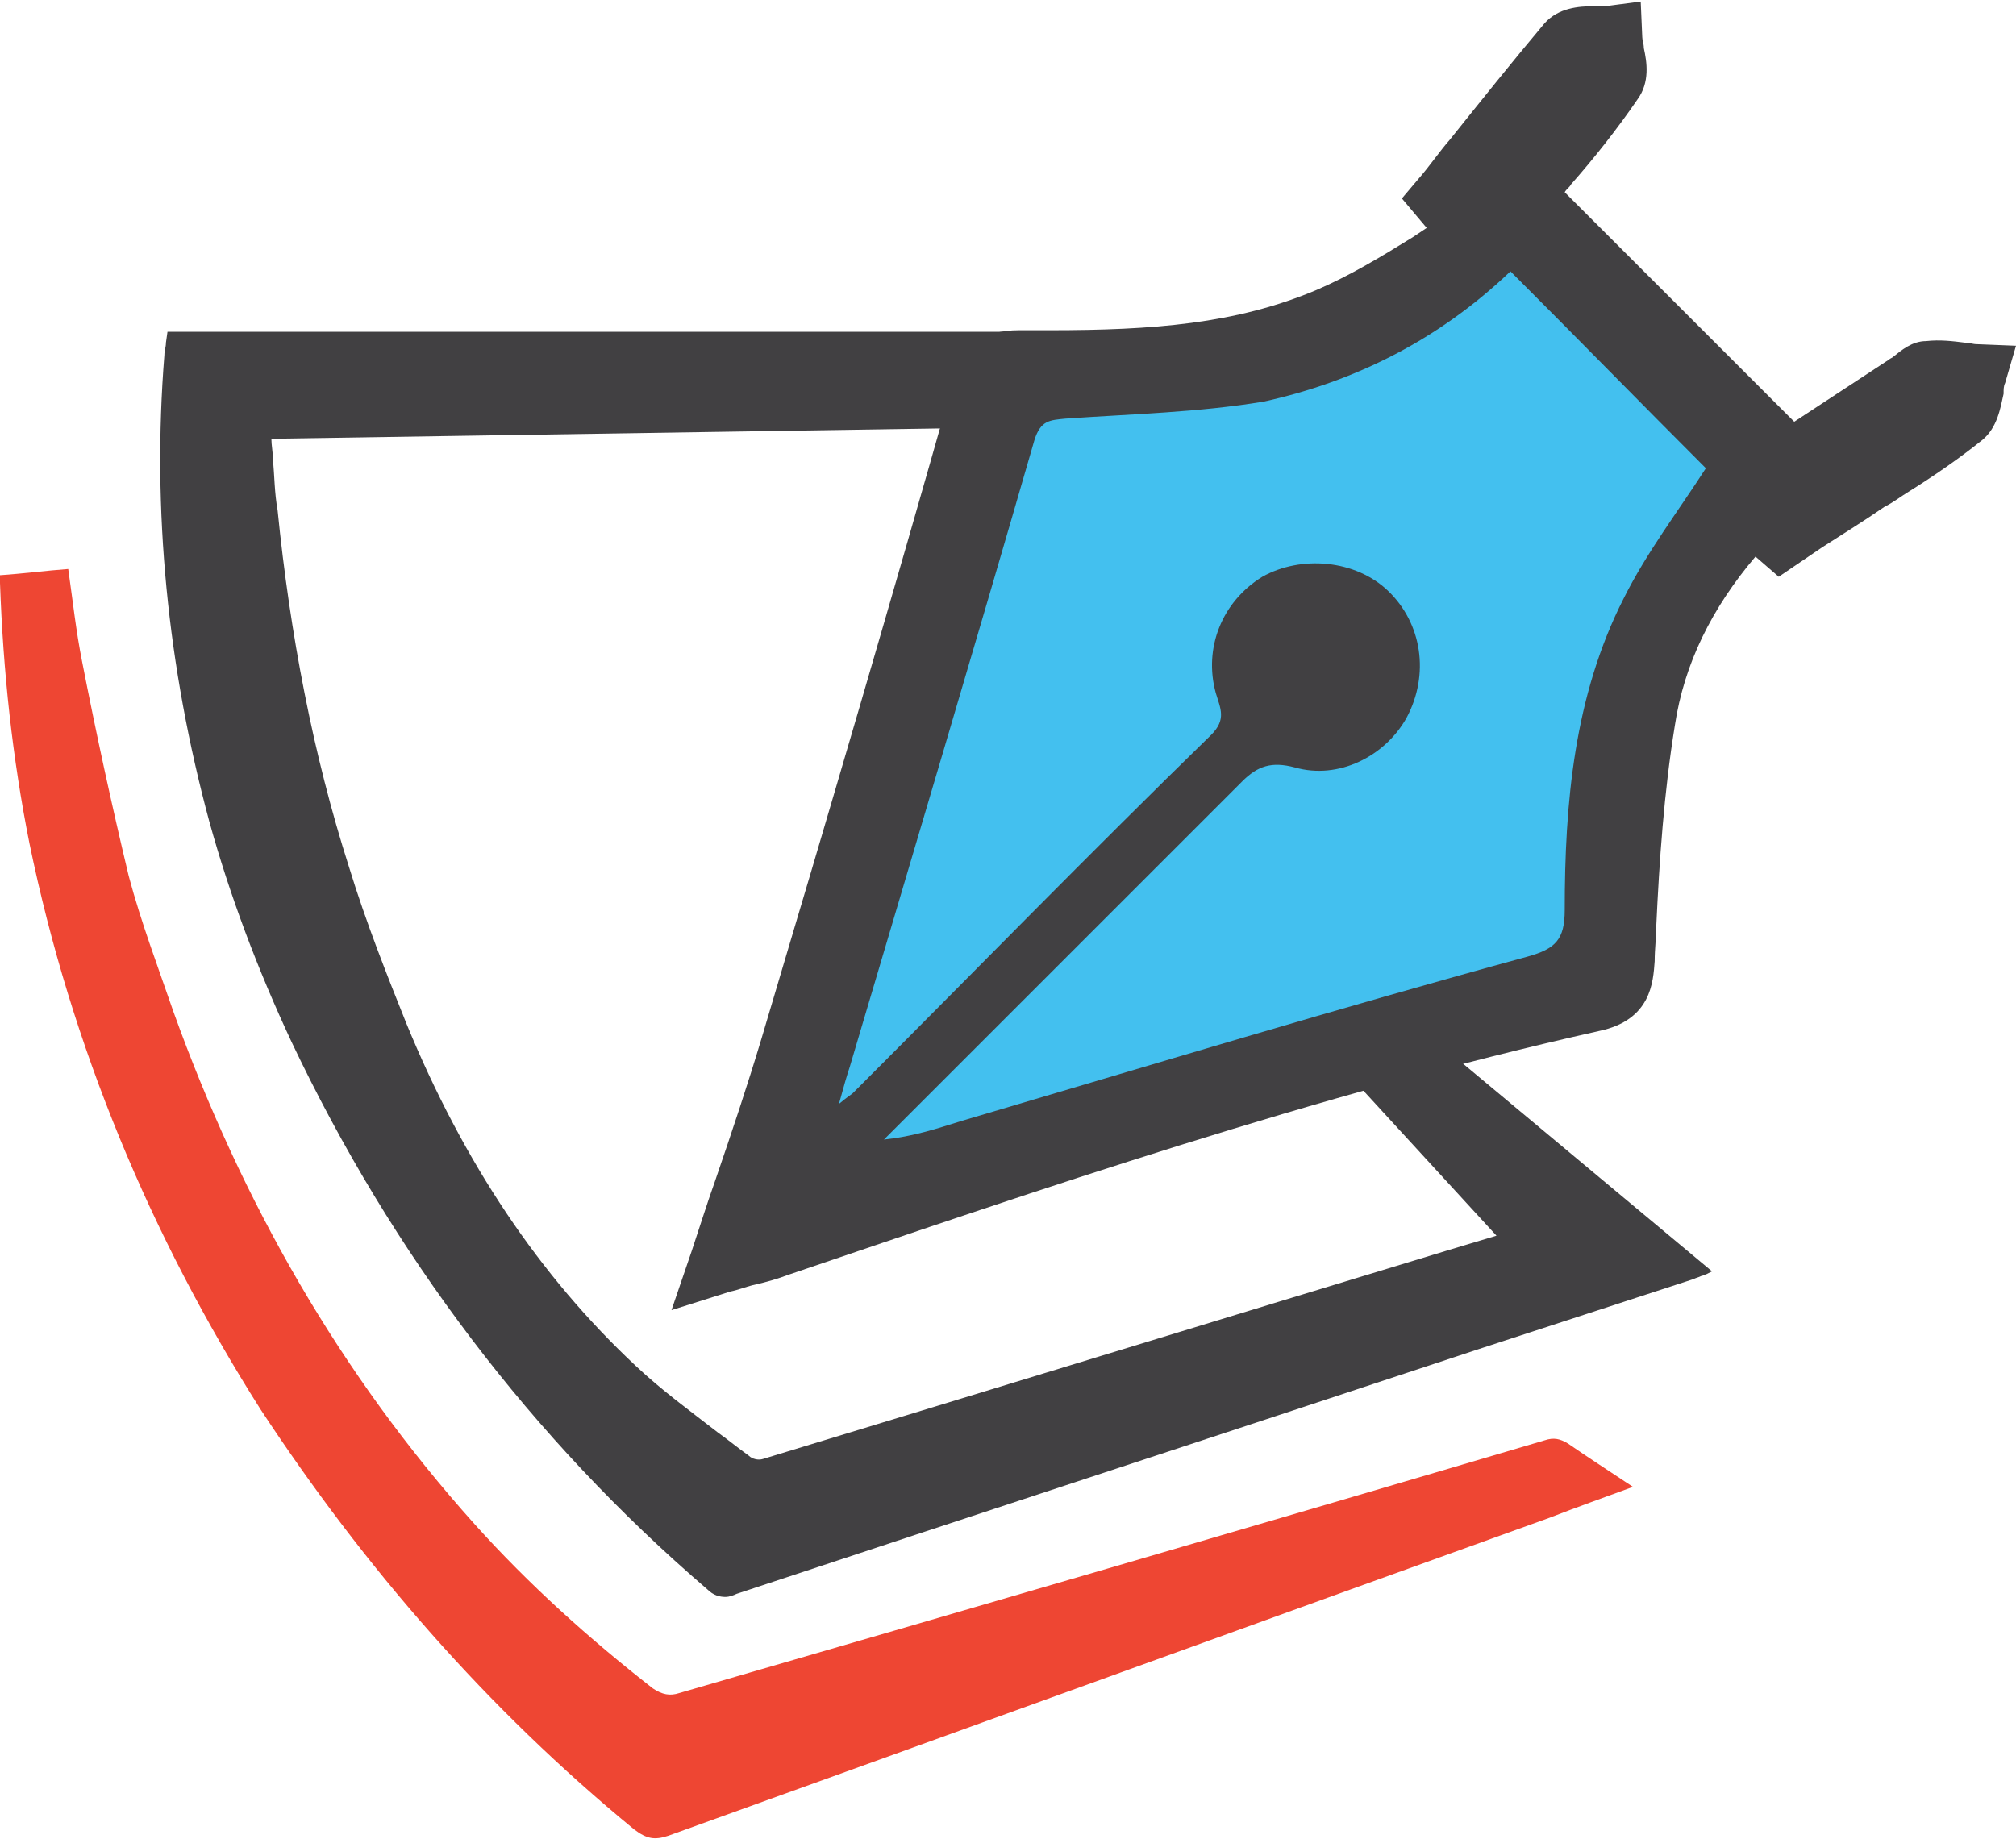 <?xml version="1.0" encoding="utf-8"?>
<!-- Generator: Adobe Illustrator 18.1.1, SVG Export Plug-In . SVG Version: 6.00 Build 0)  -->
<svg version="1.1" id="Шар_1" xmlns="http://www.w3.org/2000/svg" xmlns:xlink="http://www.w3.org/1999/xlink" x="0px" y="0px"
	 viewBox="0 0 130 118.6" enable-background="new 0 0 130 118.6" xml:space="preserve">
<g>
	<path fill-rule="evenodd" clip-rule="evenodd" fill="#414042" d="M75.6,21.6c-0.2,3.5-0.3,6.9,1.2,10.2c-1.6,1.3-3.2,2.7-4.9,4.1
		c-2-2.5-3.1-5.2-2.5-8.6c-17.4,0.3-34.7,0.5-52.2,0.8c0.1,1.7,0.2,3.3,0.4,4.9c0.8,7.8,2.2,15.5,4.6,23.1c1.1,3.4,2.4,6.8,3.7,10.1
		c3.5,8.4,8.2,16,14.9,22.2c2.3,2.1,4.9,3.9,7.3,5.8c0.3,0.2,0.8,0.3,1.1,0.2c15.8-4.8,31.6-9.6,47.4-14.5c0,0,0.1,0,0.2-0.1
		c-3-3.2-5.9-6.5-8.9-9.8c1.2-1.1,2.4-2.2,3.7-3.3c6.1,5,12.2,10,18.4,15.1c-0.3,0.1-0.5,0.2-0.7,0.3C88.6,89,68,95.8,47.5,102.6
		c-0.7,0.2-1.1,0.1-1.6-0.3c-11.4-9.8-20.3-21.6-26.7-35.2c-2.2-4.6-3.9-9.3-5.3-14.2c-2.7-9.8-3.7-19.9-2.9-30
		c0-0.4,0.1-0.8,0.1-1.3C32.5,21.6,54,21.6,75.6,21.6z"/>
	<path fill="#414042" d="M46.8,103c-0.4,0-0.8-0.1-1.2-0.5c-11.3-9.7-20.3-21.6-26.8-35.3c-2.2-4.7-4-9.5-5.3-14.2
		c-2.7-10-3.7-20.1-2.9-30.1c0-0.3,0.1-0.5,0.1-0.8l0.1-0.7h65l0,0.3c-0.2,3.5-0.3,6.8,1.2,10l0.1,0.2l-5.3,4.4L71.7,36
		c-2.3-2.9-3.1-5.5-2.6-8.5l-51.6,0.8c0,0.4,0.1,0.9,0.1,1.3c0.1,1.1,0.1,2.2,0.3,3.3c0.8,8,2.3,15.8,4.6,23
		c1.1,3.6,2.5,7.1,3.7,10.1c3.7,9,8.6,16.3,14.8,22.1c1.7,1.6,3.5,2.9,5.3,4.3c0.7,0.5,1.3,1,2,1.5c0.2,0.2,0.6,0.3,0.9,0.2
		c14.8-4.5,29.8-9.1,44.3-13.5l3-0.9l-8.9-9.7l4.1-3.6L110.4,82l-0.4,0.2c-0.1,0-0.2,0.1-0.3,0.1c-0.2,0.1-0.3,0.1-0.5,0.2
		l-13.8,4.5c-16,5.3-31.9,10.5-47.9,15.8C47.3,102.9,47,103,46.8,103z M11.3,21.9l0,0.2c0,0.3-0.1,0.5-0.1,0.8
		c-0.7,9.9,0.2,20,2.9,29.9c1.3,4.7,3,9.5,5.2,14.1c6.5,13.6,15.4,25.4,26.7,35.1c0.5,0.4,0.8,0.5,1.4,0.3
		c16-5.3,31.9-10.5,47.9-15.8L109,82c0.1,0,0.2-0.1,0.3-0.1L91.5,67.2l-3.3,3l9,9.8l-0.4,0.2c0,0-0.1,0-0.1,0.1l-3.1,1
		C79,85.7,64,90.2,49.2,94.7c-0.4,0.1-1,0-1.3-0.3c-0.7-0.5-1.3-1-2-1.5c-1.8-1.4-3.7-2.8-5.4-4.3c-6.3-5.9-11.2-13.2-14.9-22.3
		c-1.2-3-2.6-6.5-3.8-10.2c-2.2-7.3-3.8-15-4.6-23.1c-0.1-1.1-0.2-2.2-0.3-3.3c0-0.5-0.1-1.1-0.1-1.6l0-0.3L69.7,27l-0.1,0.3
		c-0.5,2.9,0.2,5.4,2.3,8.2l4.5-3.8c-1.4-3.2-1.4-6.5-1.2-9.8H11.3z"/>
</g>
<g>
	<path fill-rule="evenodd" clip-rule="evenodd" fill="#EE4633" d="M0,37.1c1.5-0.1,3-0.3,4.4-0.4c0.3,2.1,0.5,4,0.9,6
		c0.9,4.6,1.9,9.2,3,13.8c0.8,3,1.9,5.9,2.9,8.8c4.4,12.2,10.7,23.3,19.4,33c3.5,3.9,7.4,7.4,11.5,10.6c0.6,0.4,1.1,0.5,1.7,0.3
		c18.6-5.4,37.2-10.8,55.8-16.3c0.6-0.2,1-0.1,1.5,0.2c1.3,0.9,2.7,1.8,4.2,2.8c-1.9,0.7-3.6,1.3-5.4,2
		c-18.9,6.8-37.9,13.7-56.8,20.5c-0.9,0.3-1.4,0.2-2.2-0.4c-9.5-7.8-17.4-16.9-24.1-27.1C9.7,79.7,4.6,67.5,1.9,54.4
		C0.8,48.9,0.2,43.3,0,37.6C0,37.5,0,37.3,0,37.1z"/>
</g>
<g>
	<g>
		<path fill="#414042" d="M130,22.3l-0.7,2.4c-0.1,0.2-0.1,0.4-0.1,0.7c-0.2,0.9-0.4,2.2-1.4,3c-1.5,1.2-3.1,2.3-4.7,3.3
			c-0.5,0.3-1,0.7-1.6,1c-1.3,0.9-2.6,1.7-4,2.6l-2.8,1.9l-1.5-1.3c-2.8,3.3-4.6,6.9-5.2,10.9c-0.7,4.3-1,8.7-1.2,13
			c0,0.7-0.1,1.4-0.1,2.2c-0.1,1.3-0.2,3.8-3.6,4.5c-18.3,4.1-36.3,10.3-52.2,15.7c-0.8,0.3-1.5,0.5-2.4,0.7
			c-0.4,0.1-0.9,0.3-1.4,0.4l-3.8,1.2l1.3-3.8c0.5-1.5,1-3.1,1.5-4.5c1.1-3.2,2.1-6.2,3-9.2c4.3-14.4,8.5-28.7,12.4-42.5
			c0.6-2.2,1.9-3.2,4.2-3.2h0.1c0.6,0,1.3,0,1.9,0c6.6,0,12-0.4,17.2-2.6c2.1-0.9,4.1-2.1,6.2-3.4c0.3-0.2,0.6-0.4,0.9-0.6l-1.6-1.9
			l1.1-1.3c0.7-0.8,1.3-1.7,2-2.5c2-2.5,4-5,6.1-7.5c0.9-1,2.2-1.1,3.2-1.1c0.3,0,0.5,0,0.7,0l2.3-0.3l0.1,2.3
			c0,0.2,0.1,0.4,0.1,0.7c0.2,0.9,0.4,2.2-0.4,3.3c-1.3,1.9-2.8,3.8-4.3,5.5c-0.1,0.2-0.3,0.3-0.4,0.5l14.8,14.8l6.1-4
			c0.1-0.1,0.2-0.1,0.3-0.2c0.5-0.4,1.2-1,2.1-1c0.9-0.1,1.7,0,2.5,0.1c0.3,0,0.5,0.1,0.8,0.1L130,22.3z"/>
	</g>
</g>
<g>
	<path fill-rule="evenodd" clip-rule="evenodd" fill="#43C0EF" d="M97.4,17.5c4.4,4.4,8.5,8.6,12.6,12.7c-1.8,2.8-3.8,5.4-5.3,8.4
		c-3.2,6.3-3.8,13.2-3.8,20.1c0,1.9-0.6,2.5-2.4,3C86.4,65,74.2,68.7,62,72.3c-1.6,0.5-3.1,1-5,1.2c2-2,4-4,6-6
		c5.7-5.7,11.4-11.4,17.1-17.1c1-1,1.9-1.3,3.4-0.9c2.8,0.8,5.8-0.7,7.2-3.2c1.5-2.8,1-6.1-1.2-8.2c-2.1-2-5.6-2.3-8.1-0.9
		c-2.6,1.6-3.8,4.6-3,7.5c0.3,1,0.7,1.7-0.3,2.7c-7.8,7.6-15.4,15.4-23.1,23.1c-0.1,0.1-0.3,0.2-0.9,0.7c0.3-1.1,0.5-1.8,0.7-2.4
		c4-13.5,8-26.9,11.9-40.4c0.4-1.3,1-1.3,2-1.4c4.3-0.3,8.6-0.4,12.8-1.1C87.4,24.6,92.8,21.9,97.4,17.5z"/>
</g>
</svg>
